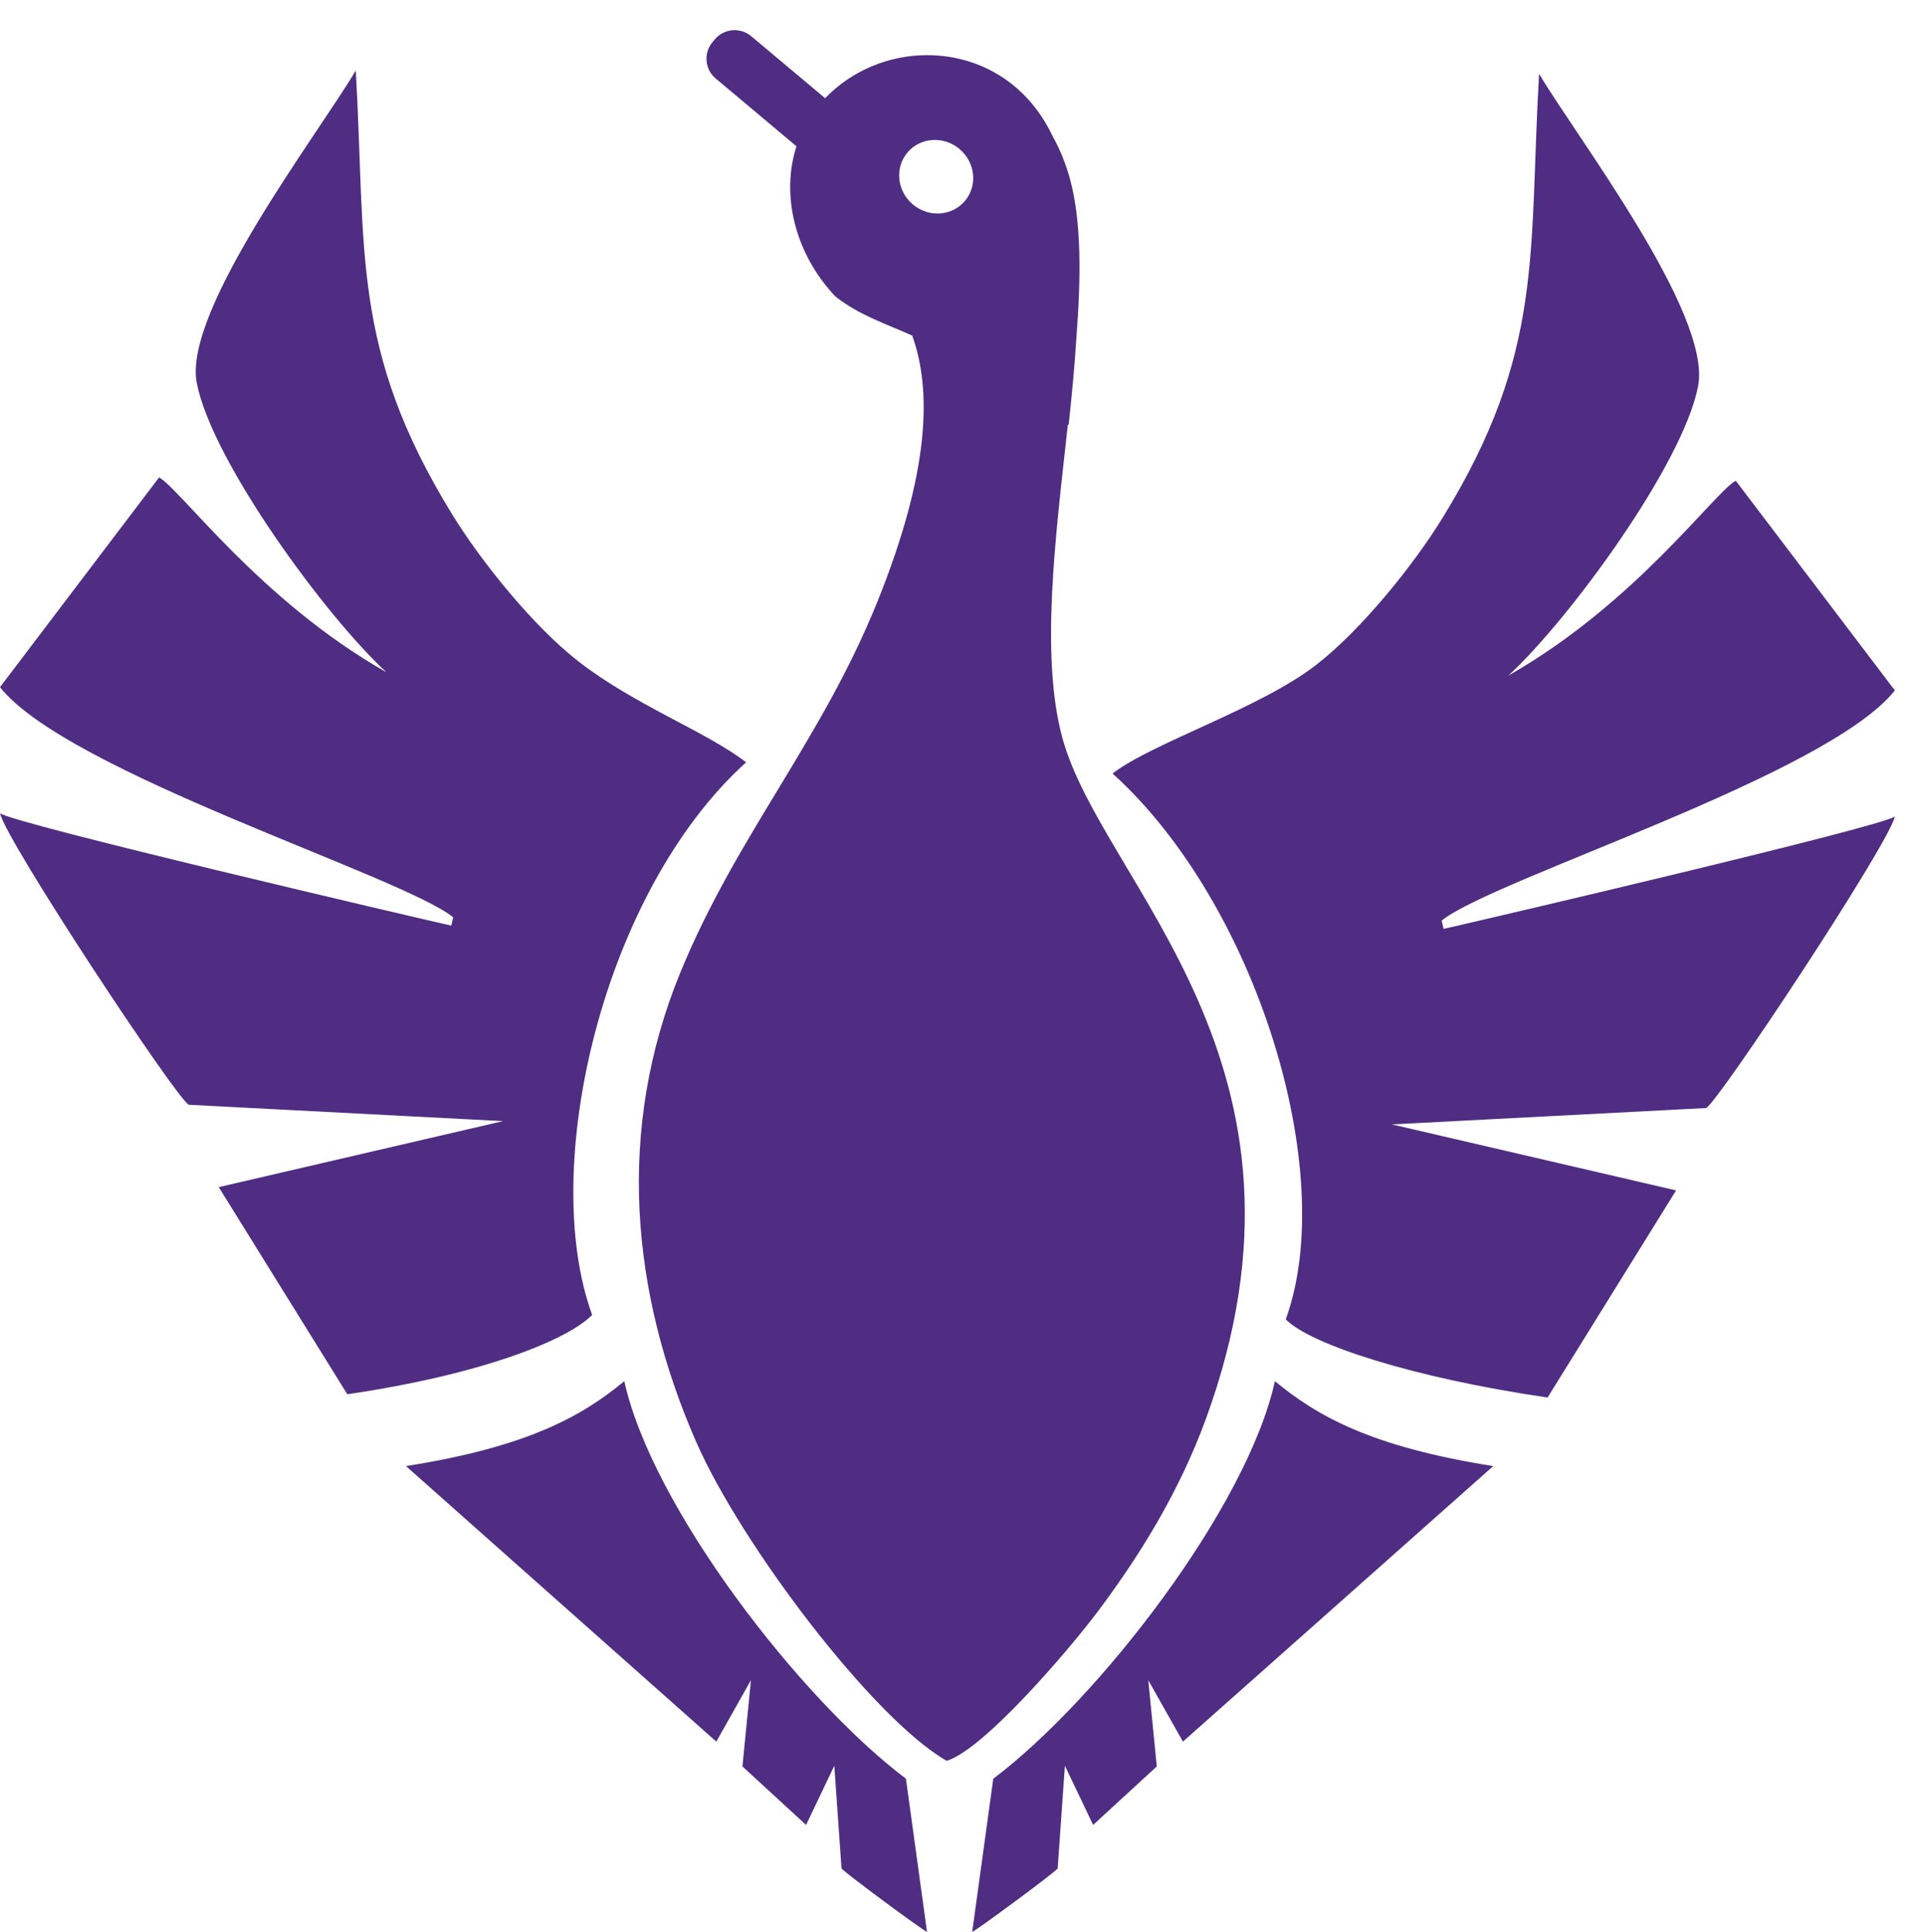<?xml version="1.0" encoding="utf-8"?>
<!-- Generator: Adobe Illustrator 16.0.0, SVG Export Plug-In . SVG Version: 6.00 Build 0)  -->
<!DOCTYPE svg PUBLIC "-//W3C//DTD SVG 1.1//EN" "http://www.w3.org/Graphics/SVG/1.1/DTD/svg11.dtd">
<svg version="1.1" id="Capa_1" xmlns="http://www.w3.org/2000/svg" xmlns:xlink="http://www.w3.org/1999/xlink" x="0px" y="0px"
	 width="127.719px" height="128.171px" viewBox="0 0 127.719 128.171" enable-background="new 0 0 127.719 128.171"
	 xml:space="preserve">
    <path fill-rule="evenodd" clip-rule="evenodd" fill="#4f2d83" d="M63.659,9.884c-1.055-0.885-2.602-0.778-3.455,0.238
	c-0.854,1.017-0.69,2.559,0.364,3.444c1.055,0.885,2.602,0.779,3.456-0.238C64.877,12.312,64.713,10.769,63.659,9.884
	 M26.935,97.268l20.59,18.281l2.298-4.077l-0.564,5.722l4.222,3.881l1.874-3.928l0.479,6.821c0.342,0.377,5.369,4.091,5.671,4.203
	l-1.398-10.161c-7.005-5.276-16.857-18.025-18.685-26.377C38.663,93.916,35.08,95.985,26.935,97.268z M99.073,97.268l-20.59,18.281
	l-2.298-4.077l0.564,5.722l-4.222,3.881l-1.874-3.928l-0.479,6.821c-0.342,0.377-5.368,4.091-5.671,4.203l1.398-10.161
	c7.005-5.276,16.856-18.025,18.685-26.377C87.346,93.916,90.929,95.985,99.073,97.268z M25.646,44.605
	c-8.408-4.762-13.711-12.204-15.091-12.928L0,45.59c4.489,5.667,26.656,12.513,30.067,15.268l-0.126,0.553
	c-2.608-0.59-29.038-6.762-29.939-7.456c0.385,1.829,11.784,19.047,12.523,19.34l20.847,1.086l-18.858,4.38l8.529,13.741
	c8.941-1.311,14.62-3.6,16.245-5.264c-3.554-9.725,0.67-28.036,10.215-36.663c-2.636-2.036-7.422-3.802-11.148-6.712
	c-2.963-2.314-6.396-6.548-8.368-9.758c-6.738-10.967-5.693-17.461-6.382-29.426c-2.476,4.19-11.481,15.917-10.55,20.728
	C14.066,30.63,21.69,40.987,25.646,44.605z M100.073,44.822c8.407-4.762,13.711-12.204,15.091-12.928l10.555,13.913
	c-4.49,5.667-26.656,12.513-30.067,15.268l0.126,0.553c2.608-0.59,29.038-6.762,29.939-7.456
	c-0.385,1.829-11.783,19.047-12.522,19.34l-20.848,1.086l18.858,4.38l-8.528,13.741c-8.941-1.311-15.745-3.525-17.371-5.189
	c3.554-9.724-1.945-27.585-11.49-36.212c2.637-2.036,9.822-4.327,13.549-7.237c2.963-2.314,6.396-6.548,8.367-9.758
	c6.738-10.967,5.693-17.461,6.382-29.426c2.477,4.191,11.481,15.917,10.55,20.728C111.652,30.847,104.028,41.204,100.073,44.822z
	 M70.907,28.151l-0.061,0.056c-0.825,7.471-1.829,15.315-0.367,20.723c2.629,9.718,18.165,21.606,9.521,45.229
	c-1.797,4.908-4.454,9.147-7.198,12.801c-1.807,2.406-7.496,9.104-9.993,9.861c-4.876-2.782-13.65-14.378-16.618-21.157
	c-4.323-9.874-5.355-20.701-1.031-31.195c3.743-9.081,9.348-15.347,13.064-24.578c3.528-8.761,3.566-14.074,2.303-17.623
	c-1.651-0.755-3.527-1.343-5.117-2.614c-2.672-2.844-3.609-6.702-2.567-9.949l-5.358-4.497c-0.722-0.605-0.82-1.689-0.217-2.407
	l0.164-0.196c0.603-0.718,1.687-0.81,2.409-0.204l4.904,4.115c3.593-3.736,9.849-3.907,13.463,0.062
	c0.661,0.727,1.202,1.559,1.642,2.478c0.504,0.9,0.896,1.886,1.172,2.935c0.728,2.767,0.702,6.392,0.397,10.372
	C71.301,24.295,71.11,26.248,70.907,28.151z"/>
</svg>
